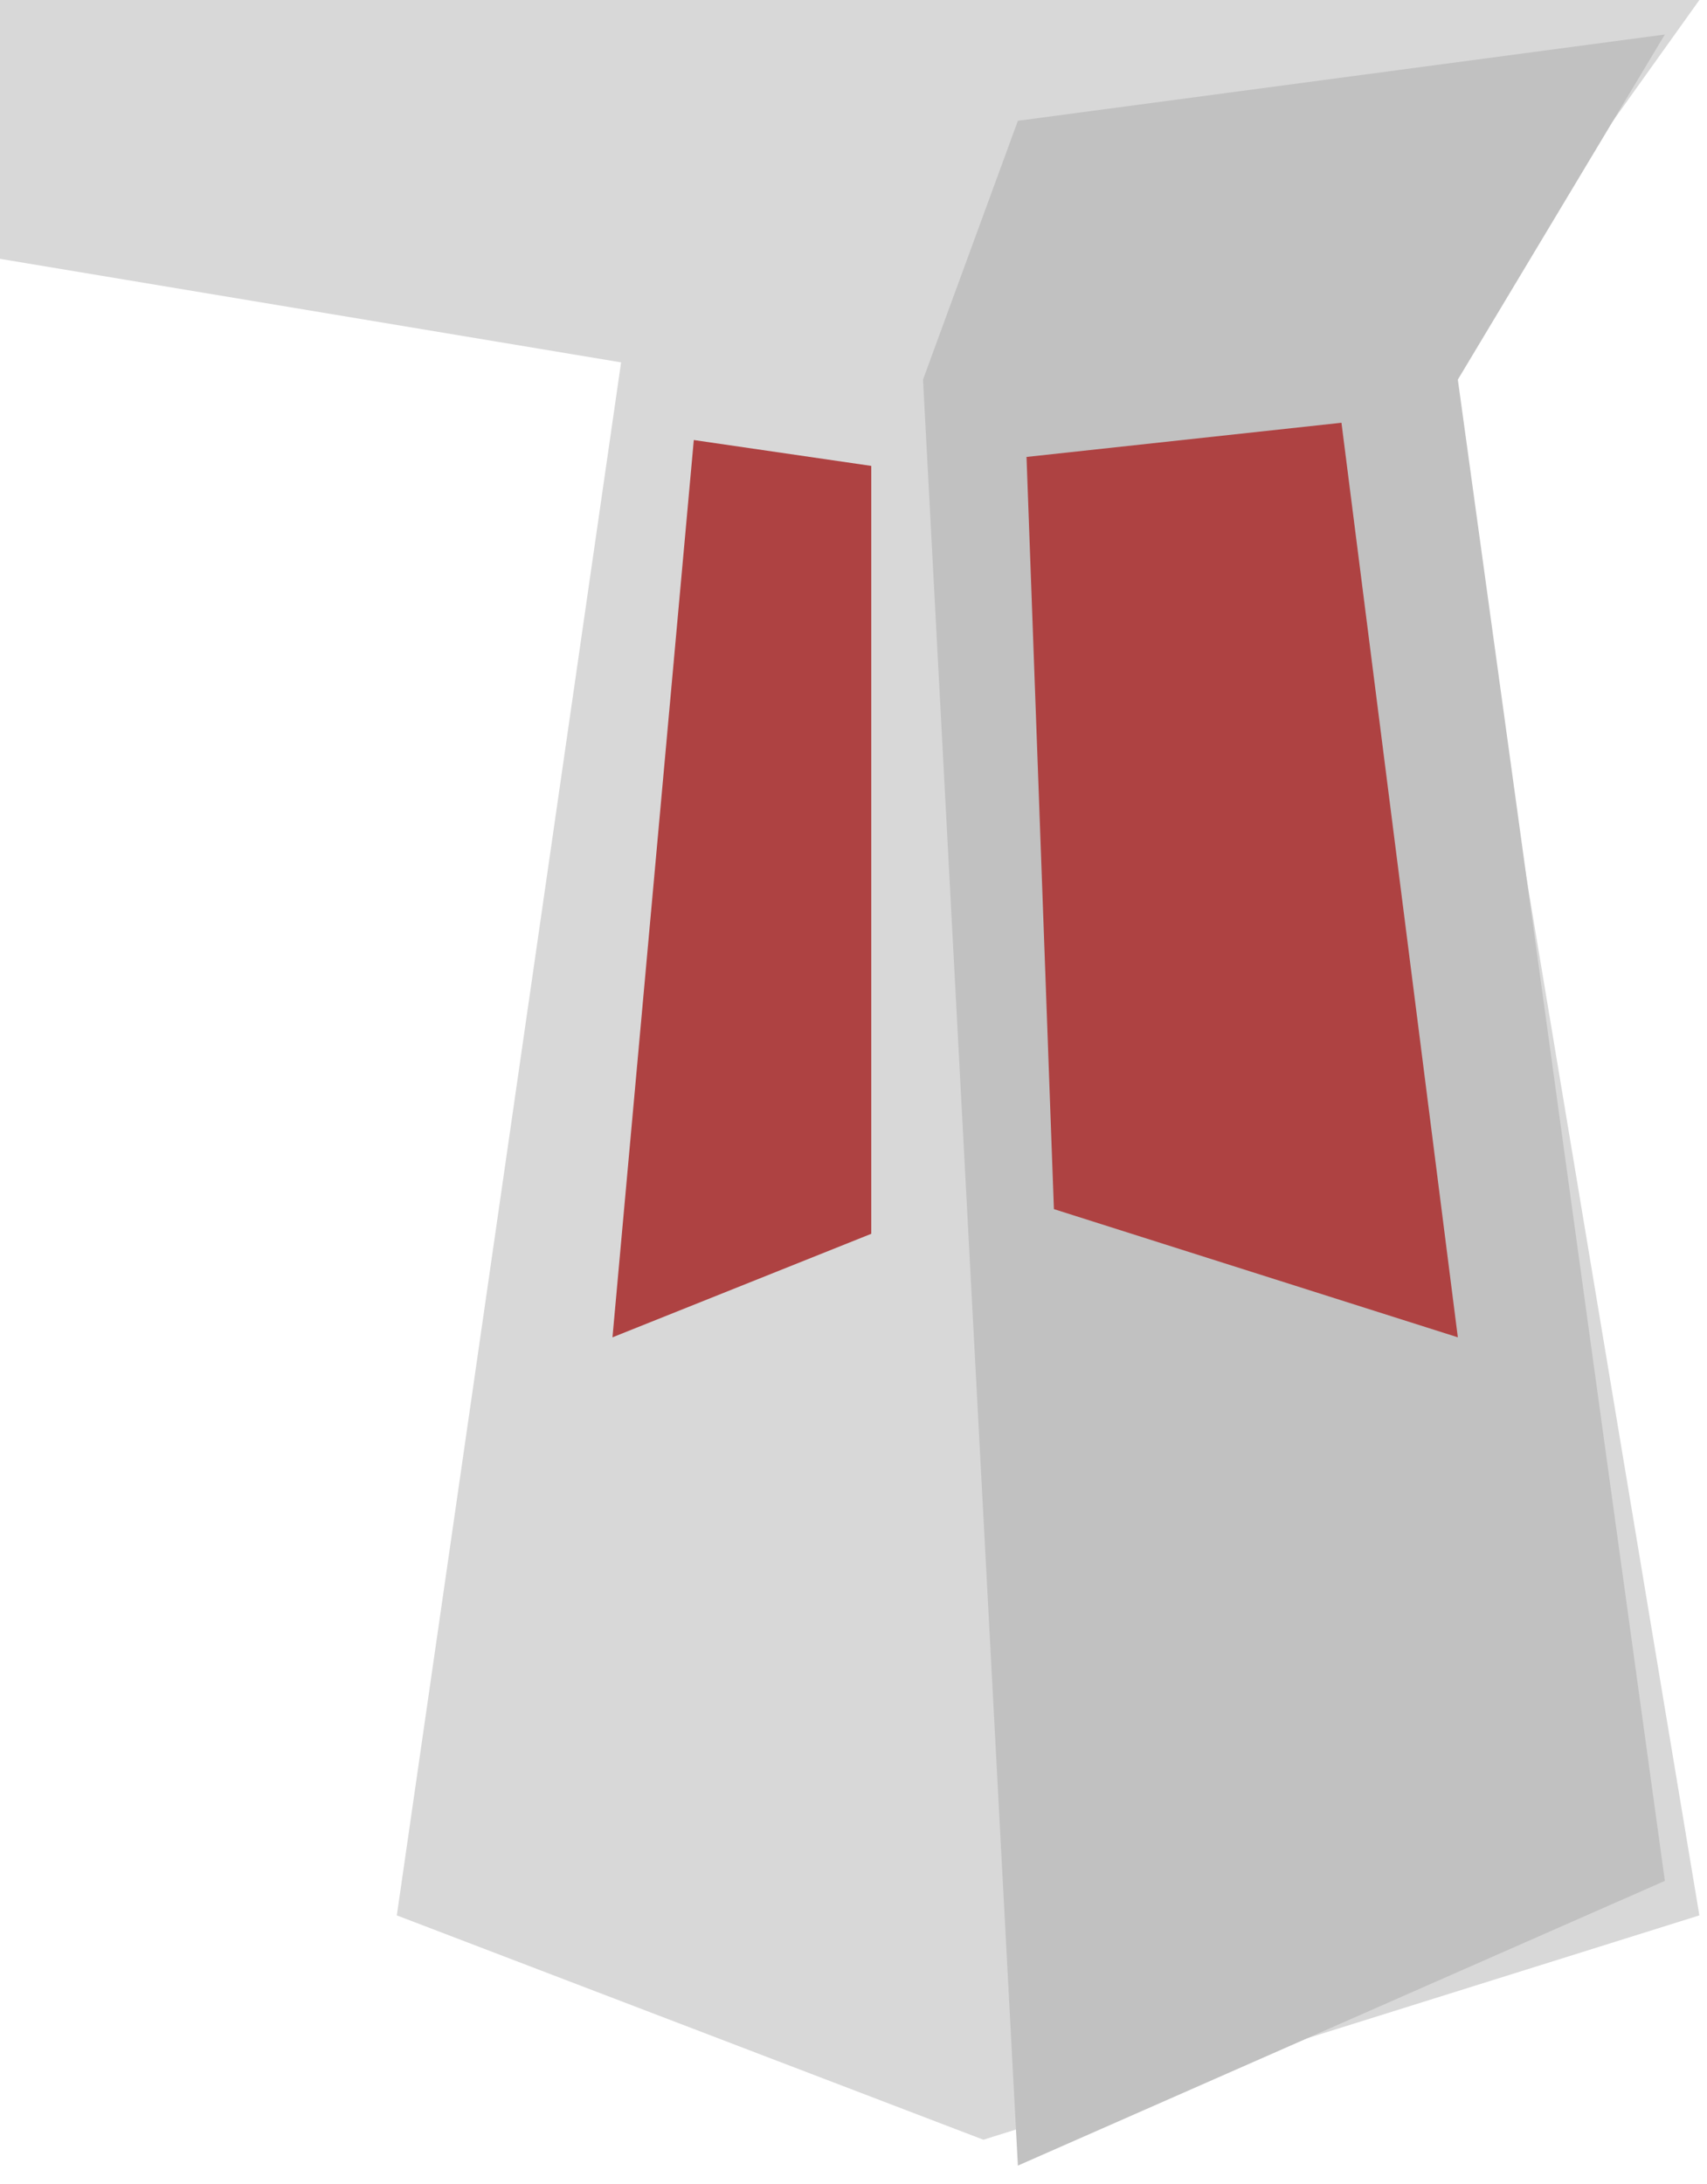 <svg width="86" height="110" viewBox="0 0 86 110" fill="none" xmlns="http://www.w3.org/2000/svg">
<path d="M19.992 96.481L31.291 18.253L0 13.038V0H85.616L72.578 18.253L85.616 96.481L49.544 107.781L19.992 96.481Z" fill="#D8D8D8"/>
<path d="M51.282 6.084L83.877 1.738L73.447 19.122L83.877 94.743L51.282 109.084L46.502 19.122L51.282 6.084Z" fill="#C1C1C1"/>
<path d="M30.857 67.363L34.954 22.165L43.895 23.468V62.148L30.857 67.363Z" fill="#AE4242"/>
<path d="M53.097 60.905L51.717 23.017L67.584 21.295L73.447 67.363L53.097 60.905Z" fill="#AE4242"/>
</svg>
